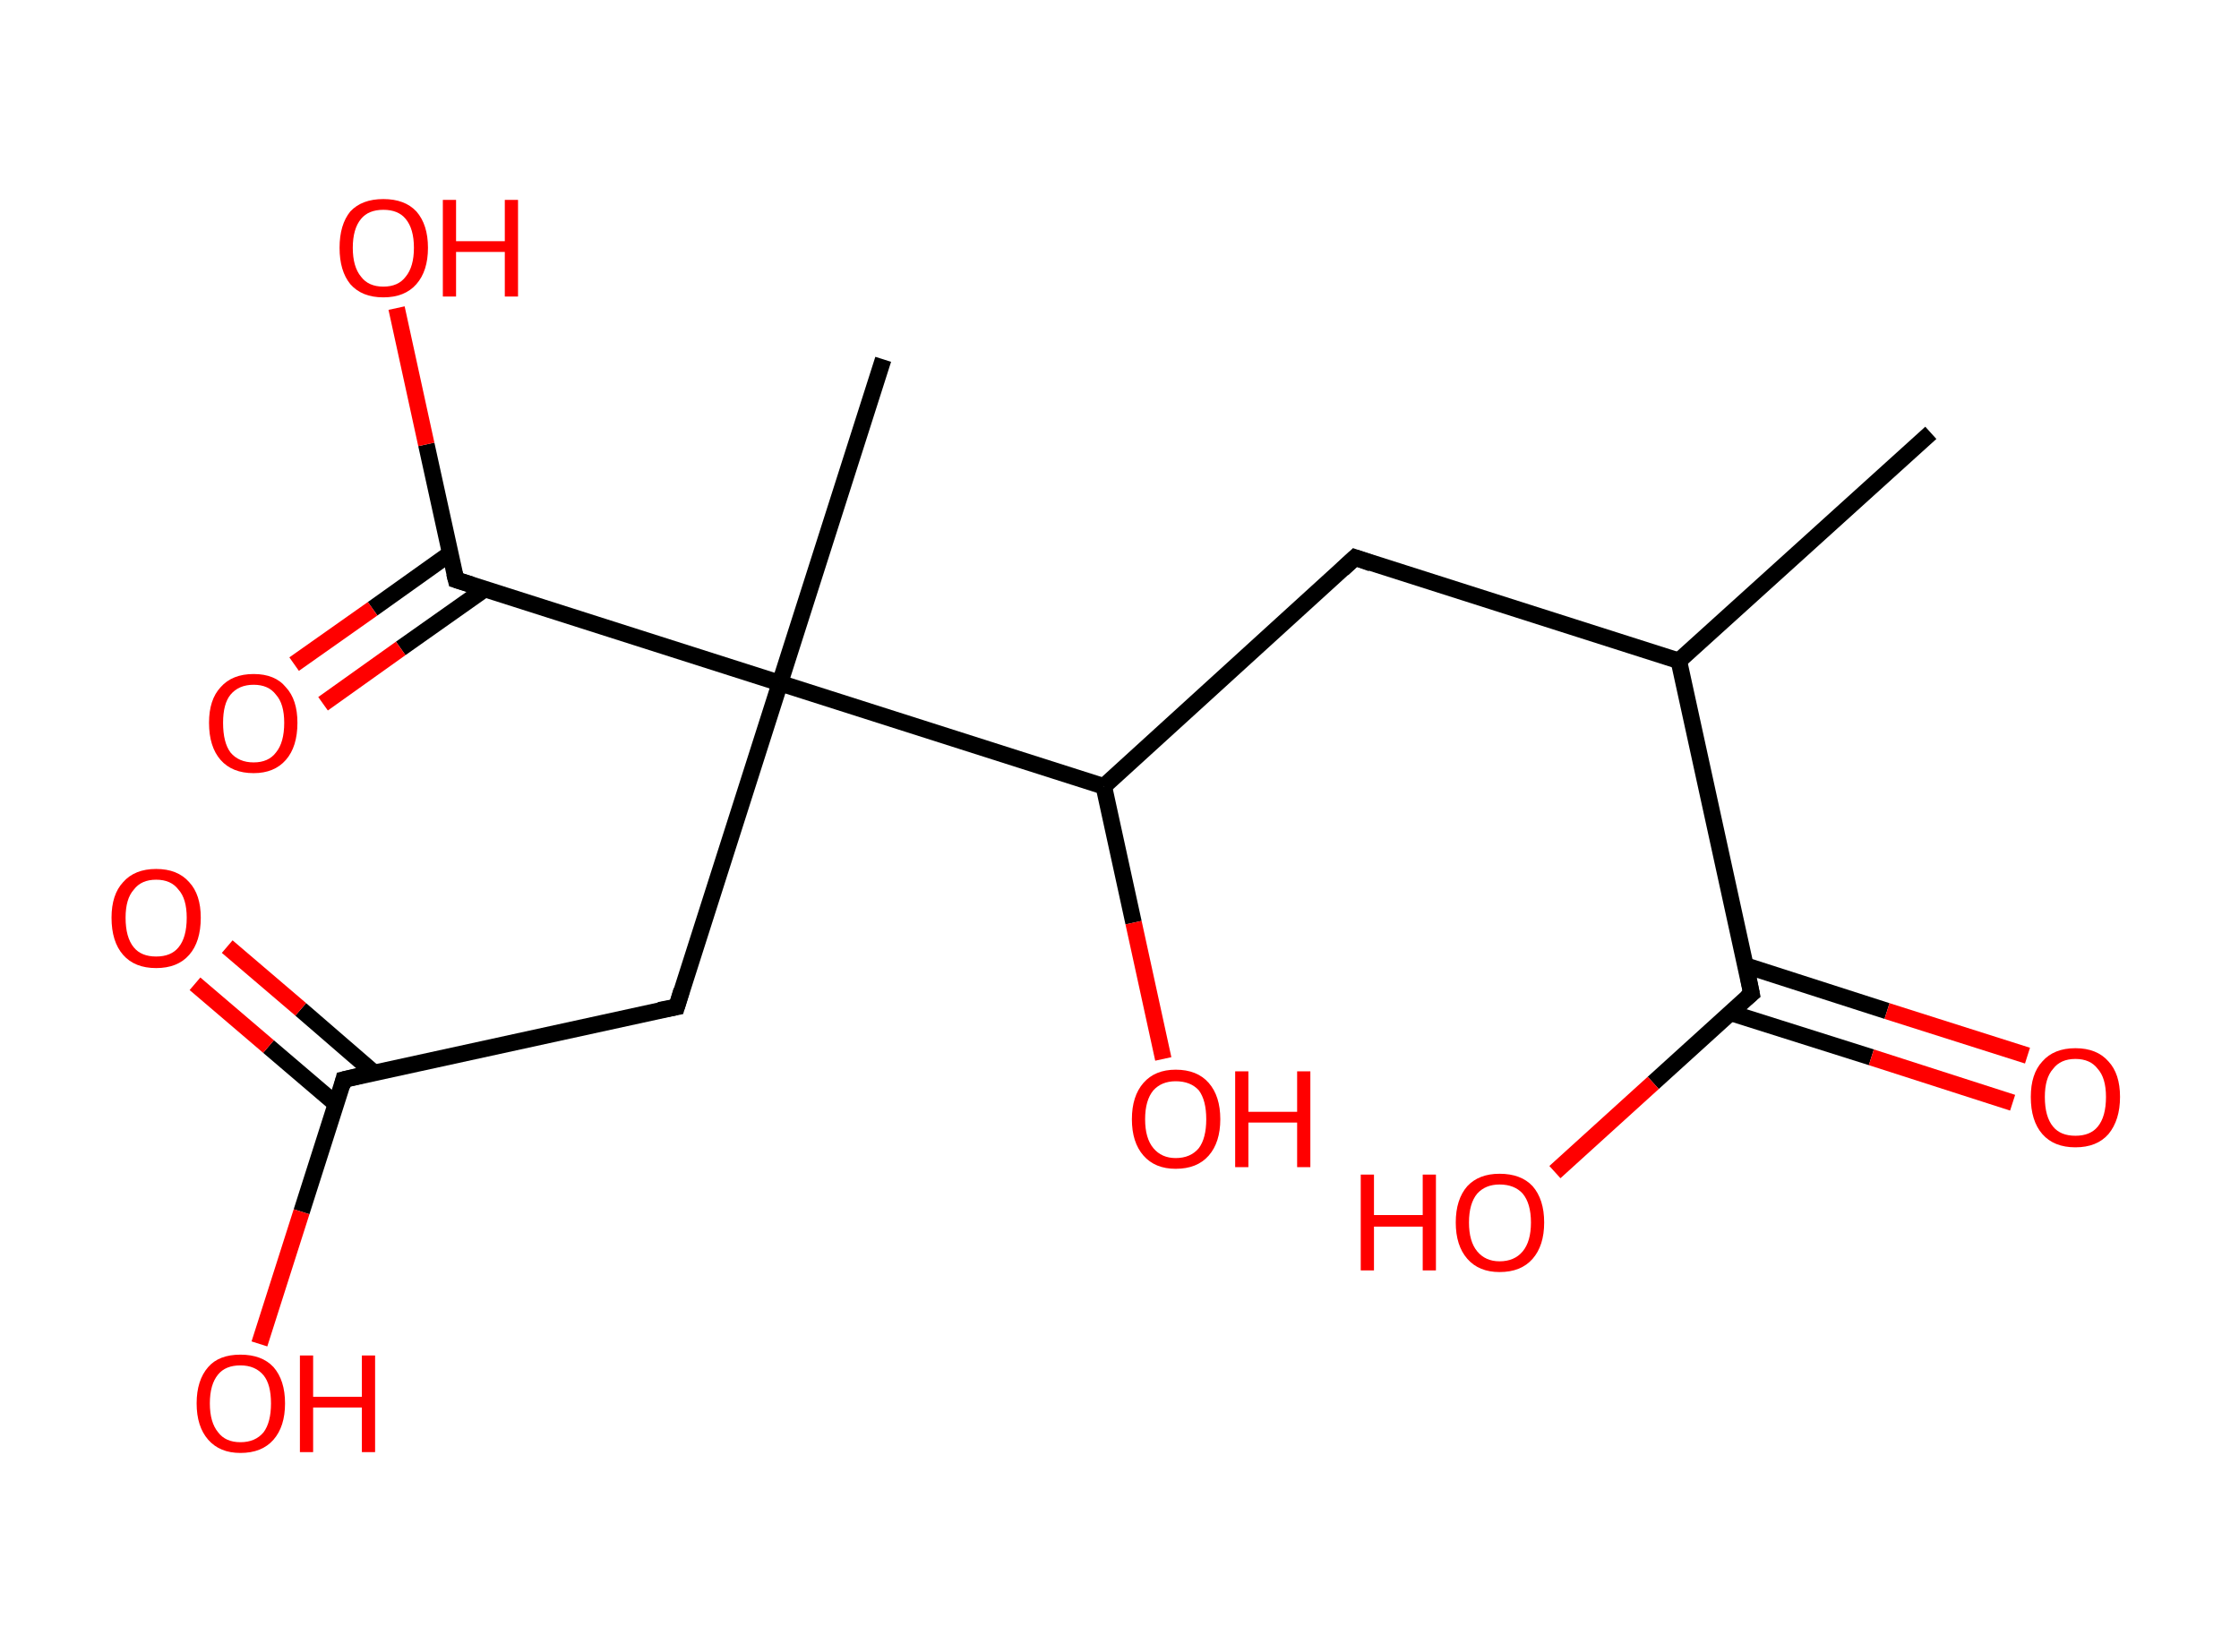 <?xml version='1.0' encoding='ASCII' standalone='yes'?>
<svg xmlns="http://www.w3.org/2000/svg" xmlns:rdkit="http://www.rdkit.org/xml" xmlns:xlink="http://www.w3.org/1999/xlink" version="1.1" baseProfile="full" xml:space="preserve" width="271px" height="200px" viewBox="0 0 271 200">
<!-- END OF HEADER -->
<rect style="opacity:1.0;fill:#FFFFFF;stroke:none" width="271.0" height="200.0" x="0.0" y="0.0"> </rect>
<path class="bond-0 atom-0 atom-1" d="M 233.7,52.4 L 203.2,80.0" style="fill:none;fill-rule:evenodd;stroke:#000000;stroke-width:2.0px;stroke-linecap:butt;stroke-linejoin:miter;stroke-opacity:1"/>
<path class="bond-1 atom-1 atom-2" d="M 203.2,80.0 L 164.0,67.5" style="fill:none;fill-rule:evenodd;stroke:#000000;stroke-width:2.0px;stroke-linecap:butt;stroke-linejoin:miter;stroke-opacity:1"/>
<path class="bond-2 atom-2 atom-3" d="M 164.0,67.5 L 133.6,95.2" style="fill:none;fill-rule:evenodd;stroke:#000000;stroke-width:2.0px;stroke-linecap:butt;stroke-linejoin:miter;stroke-opacity:1"/>
<path class="bond-3 atom-3 atom-4" d="M 133.6,95.2 L 137.2,111.7" style="fill:none;fill-rule:evenodd;stroke:#000000;stroke-width:2.0px;stroke-linecap:butt;stroke-linejoin:miter;stroke-opacity:1"/>
<path class="bond-3 atom-3 atom-4" d="M 137.2,111.7 L 140.8,128.2" style="fill:none;fill-rule:evenodd;stroke:#FF0000;stroke-width:2.0px;stroke-linecap:butt;stroke-linejoin:miter;stroke-opacity:1"/>
<path class="bond-4 atom-3 atom-5" d="M 133.6,95.2 L 94.4,82.7" style="fill:none;fill-rule:evenodd;stroke:#000000;stroke-width:2.0px;stroke-linecap:butt;stroke-linejoin:miter;stroke-opacity:1"/>
<path class="bond-5 atom-5 atom-6" d="M 94.4,82.7 L 106.9,43.5" style="fill:none;fill-rule:evenodd;stroke:#000000;stroke-width:2.0px;stroke-linecap:butt;stroke-linejoin:miter;stroke-opacity:1"/>
<path class="bond-6 atom-5 atom-7" d="M 94.4,82.7 L 81.9,121.9" style="fill:none;fill-rule:evenodd;stroke:#000000;stroke-width:2.0px;stroke-linecap:butt;stroke-linejoin:miter;stroke-opacity:1"/>
<path class="bond-7 atom-7 atom-8" d="M 81.9,121.9 L 41.6,130.7" style="fill:none;fill-rule:evenodd;stroke:#000000;stroke-width:2.0px;stroke-linecap:butt;stroke-linejoin:miter;stroke-opacity:1"/>
<path class="bond-8 atom-8 atom-9" d="M 45.3,129.9 L 36.4,122.2" style="fill:none;fill-rule:evenodd;stroke:#000000;stroke-width:2.0px;stroke-linecap:butt;stroke-linejoin:miter;stroke-opacity:1"/>
<path class="bond-8 atom-8 atom-9" d="M 36.4,122.2 L 27.5,114.6" style="fill:none;fill-rule:evenodd;stroke:#FF0000;stroke-width:2.0px;stroke-linecap:butt;stroke-linejoin:miter;stroke-opacity:1"/>
<path class="bond-8 atom-8 atom-9" d="M 40.7,133.7 L 32.5,126.7" style="fill:none;fill-rule:evenodd;stroke:#000000;stroke-width:2.0px;stroke-linecap:butt;stroke-linejoin:miter;stroke-opacity:1"/>
<path class="bond-8 atom-8 atom-9" d="M 32.5,126.7 L 23.6,119.1" style="fill:none;fill-rule:evenodd;stroke:#FF0000;stroke-width:2.0px;stroke-linecap:butt;stroke-linejoin:miter;stroke-opacity:1"/>
<path class="bond-9 atom-8 atom-10" d="M 41.6,130.7 L 36.5,146.7" style="fill:none;fill-rule:evenodd;stroke:#000000;stroke-width:2.0px;stroke-linecap:butt;stroke-linejoin:miter;stroke-opacity:1"/>
<path class="bond-9 atom-8 atom-10" d="M 36.5,146.7 L 31.4,162.7" style="fill:none;fill-rule:evenodd;stroke:#FF0000;stroke-width:2.0px;stroke-linecap:butt;stroke-linejoin:miter;stroke-opacity:1"/>
<path class="bond-10 atom-5 atom-11" d="M 94.4,82.7 L 55.2,70.2" style="fill:none;fill-rule:evenodd;stroke:#000000;stroke-width:2.0px;stroke-linecap:butt;stroke-linejoin:miter;stroke-opacity:1"/>
<path class="bond-11 atom-11 atom-12" d="M 54.5,67.0 L 45.1,73.7" style="fill:none;fill-rule:evenodd;stroke:#000000;stroke-width:2.0px;stroke-linecap:butt;stroke-linejoin:miter;stroke-opacity:1"/>
<path class="bond-11 atom-11 atom-12" d="M 45.1,73.7 L 35.6,80.4" style="fill:none;fill-rule:evenodd;stroke:#FF0000;stroke-width:2.0px;stroke-linecap:butt;stroke-linejoin:miter;stroke-opacity:1"/>
<path class="bond-11 atom-11 atom-12" d="M 58.7,71.3 L 48.5,78.5" style="fill:none;fill-rule:evenodd;stroke:#000000;stroke-width:2.0px;stroke-linecap:butt;stroke-linejoin:miter;stroke-opacity:1"/>
<path class="bond-11 atom-11 atom-12" d="M 48.5,78.5 L 39.1,85.2" style="fill:none;fill-rule:evenodd;stroke:#FF0000;stroke-width:2.0px;stroke-linecap:butt;stroke-linejoin:miter;stroke-opacity:1"/>
<path class="bond-12 atom-11 atom-13" d="M 55.2,70.2 L 51.6,53.8" style="fill:none;fill-rule:evenodd;stroke:#000000;stroke-width:2.0px;stroke-linecap:butt;stroke-linejoin:miter;stroke-opacity:1"/>
<path class="bond-12 atom-11 atom-13" d="M 51.6,53.8 L 48.0,37.3" style="fill:none;fill-rule:evenodd;stroke:#FF0000;stroke-width:2.0px;stroke-linecap:butt;stroke-linejoin:miter;stroke-opacity:1"/>
<path class="bond-13 atom-1 atom-14" d="M 203.2,80.0 L 212.0,120.3" style="fill:none;fill-rule:evenodd;stroke:#000000;stroke-width:2.0px;stroke-linecap:butt;stroke-linejoin:miter;stroke-opacity:1"/>
<path class="bond-14 atom-14 atom-15" d="M 209.4,122.6 L 226.5,128.0" style="fill:none;fill-rule:evenodd;stroke:#000000;stroke-width:2.0px;stroke-linecap:butt;stroke-linejoin:miter;stroke-opacity:1"/>
<path class="bond-14 atom-14 atom-15" d="M 226.5,128.0 L 243.6,133.5" style="fill:none;fill-rule:evenodd;stroke:#FF0000;stroke-width:2.0px;stroke-linecap:butt;stroke-linejoin:miter;stroke-opacity:1"/>
<path class="bond-14 atom-14 atom-15" d="M 211.3,116.9 L 228.4,122.4" style="fill:none;fill-rule:evenodd;stroke:#000000;stroke-width:2.0px;stroke-linecap:butt;stroke-linejoin:miter;stroke-opacity:1"/>
<path class="bond-14 atom-14 atom-15" d="M 228.4,122.4 L 245.4,127.8" style="fill:none;fill-rule:evenodd;stroke:#FF0000;stroke-width:2.0px;stroke-linecap:butt;stroke-linejoin:miter;stroke-opacity:1"/>
<path class="bond-15 atom-14 atom-16" d="M 212.0,120.3 L 200.1,131.1" style="fill:none;fill-rule:evenodd;stroke:#000000;stroke-width:2.0px;stroke-linecap:butt;stroke-linejoin:miter;stroke-opacity:1"/>
<path class="bond-15 atom-14 atom-16" d="M 200.1,131.1 L 188.2,141.9" style="fill:none;fill-rule:evenodd;stroke:#FF0000;stroke-width:2.0px;stroke-linecap:butt;stroke-linejoin:miter;stroke-opacity:1"/>
<path d="M 166.0,68.2 L 164.0,67.5 L 162.5,68.9" style="fill:none;stroke:#000000;stroke-width:2.0px;stroke-linecap:butt;stroke-linejoin:miter;stroke-opacity:1;"/>
<path d="M 82.5,119.9 L 81.9,121.9 L 79.8,122.3" style="fill:none;stroke:#000000;stroke-width:2.0px;stroke-linecap:butt;stroke-linejoin:miter;stroke-opacity:1;"/>
<path d="M 43.7,130.2 L 41.6,130.7 L 41.4,131.5" style="fill:none;stroke:#000000;stroke-width:2.0px;stroke-linecap:butt;stroke-linejoin:miter;stroke-opacity:1;"/>
<path d="M 57.1,70.8 L 55.2,70.2 L 55.0,69.4" style="fill:none;stroke:#000000;stroke-width:2.0px;stroke-linecap:butt;stroke-linejoin:miter;stroke-opacity:1;"/>
<path d="M 211.6,118.3 L 212.0,120.3 L 211.4,120.8" style="fill:none;stroke:#000000;stroke-width:2.0px;stroke-linecap:butt;stroke-linejoin:miter;stroke-opacity:1;"/>
<path class="atom-4" d="M 137.0 135.5 Q 137.0 132.7, 138.4 131.1 Q 139.8 129.5, 142.3 129.5 Q 144.9 129.5, 146.3 131.1 Q 147.7 132.7, 147.7 135.5 Q 147.7 138.3, 146.3 139.9 Q 144.9 141.5, 142.3 141.5 Q 139.8 141.5, 138.4 139.9 Q 137.0 138.3, 137.0 135.5 M 142.3 140.2 Q 144.1 140.2, 145.1 139.0 Q 146.0 137.8, 146.0 135.5 Q 146.0 133.2, 145.1 132.0 Q 144.1 130.9, 142.3 130.9 Q 140.6 130.9, 139.6 132.0 Q 138.6 133.2, 138.6 135.5 Q 138.6 137.8, 139.6 139.0 Q 140.6 140.2, 142.3 140.2 " fill="#FF0000"/>
<path class="atom-4" d="M 149.5 129.7 L 151.1 129.7 L 151.1 134.6 L 157.0 134.6 L 157.0 129.7 L 158.6 129.7 L 158.6 141.3 L 157.0 141.3 L 157.0 135.9 L 151.1 135.9 L 151.1 141.3 L 149.5 141.3 L 149.5 129.7 " fill="#FF0000"/>
<path class="atom-9" d="M 13.5 111.1 Q 13.5 108.3, 14.9 106.8 Q 16.3 105.2, 18.9 105.2 Q 21.5 105.2, 22.9 106.8 Q 24.3 108.3, 24.3 111.1 Q 24.3 114.0, 22.9 115.6 Q 21.5 117.2, 18.9 117.2 Q 16.3 117.2, 14.9 115.6 Q 13.5 114.0, 13.5 111.1 M 18.9 115.8 Q 20.7 115.8, 21.6 114.7 Q 22.6 113.5, 22.6 111.1 Q 22.6 108.8, 21.6 107.7 Q 20.7 106.5, 18.9 106.5 Q 17.1 106.5, 16.2 107.7 Q 15.2 108.8, 15.2 111.1 Q 15.2 113.5, 16.2 114.7 Q 17.1 115.8, 18.9 115.8 " fill="#FF0000"/>
<path class="atom-10" d="M 23.8 169.9 Q 23.8 167.1, 25.2 165.5 Q 26.5 164.0, 29.1 164.0 Q 31.7 164.0, 33.1 165.5 Q 34.5 167.1, 34.5 169.9 Q 34.5 172.7, 33.1 174.3 Q 31.7 175.9, 29.1 175.9 Q 26.6 175.9, 25.2 174.3 Q 23.8 172.7, 23.8 169.9 M 29.1 174.6 Q 30.9 174.6, 31.9 173.4 Q 32.8 172.2, 32.8 169.9 Q 32.8 167.6, 31.9 166.5 Q 30.9 165.3, 29.1 165.3 Q 27.3 165.3, 26.4 166.4 Q 25.4 167.6, 25.4 169.9 Q 25.4 172.2, 26.4 173.4 Q 27.3 174.6, 29.1 174.6 " fill="#FF0000"/>
<path class="atom-10" d="M 36.3 164.1 L 37.9 164.1 L 37.9 169.1 L 43.8 169.1 L 43.8 164.1 L 45.4 164.1 L 45.4 175.8 L 43.8 175.8 L 43.8 170.4 L 37.9 170.4 L 37.9 175.8 L 36.3 175.8 L 36.3 164.1 " fill="#FF0000"/>
<path class="atom-12" d="M 25.3 87.5 Q 25.3 84.7, 26.7 83.2 Q 28.1 81.6, 30.7 81.6 Q 33.3 81.6, 34.6 83.2 Q 36.0 84.7, 36.0 87.5 Q 36.0 90.4, 34.6 92.0 Q 33.2 93.6, 30.7 93.6 Q 28.1 93.6, 26.7 92.0 Q 25.3 90.4, 25.3 87.5 M 30.7 92.3 Q 32.5 92.3, 33.4 91.1 Q 34.4 89.9, 34.4 87.5 Q 34.4 85.2, 33.4 84.1 Q 32.5 82.9, 30.7 82.9 Q 28.9 82.9, 27.9 84.1 Q 27.0 85.2, 27.0 87.5 Q 27.0 89.9, 27.9 91.1 Q 28.9 92.3, 30.7 92.3 " fill="#FF0000"/>
<path class="atom-13" d="M 41.1 30.0 Q 41.1 27.2, 42.4 25.6 Q 43.8 24.1, 46.4 24.1 Q 49.0 24.1, 50.4 25.6 Q 51.8 27.2, 51.8 30.0 Q 51.8 32.8, 50.4 34.4 Q 49.0 36.0, 46.4 36.0 Q 43.8 36.0, 42.4 34.4 Q 41.1 32.8, 41.1 30.0 M 46.4 34.7 Q 48.2 34.7, 49.1 33.5 Q 50.1 32.3, 50.1 30.0 Q 50.1 27.7, 49.1 26.5 Q 48.2 25.4, 46.4 25.4 Q 44.6 25.4, 43.7 26.5 Q 42.7 27.7, 42.7 30.0 Q 42.7 32.3, 43.7 33.5 Q 44.6 34.7, 46.4 34.7 " fill="#FF0000"/>
<path class="atom-13" d="M 53.6 24.2 L 55.2 24.2 L 55.2 29.2 L 61.1 29.2 L 61.1 24.2 L 62.7 24.2 L 62.7 35.9 L 61.1 35.9 L 61.1 30.5 L 55.2 30.5 L 55.2 35.9 L 53.6 35.9 L 53.6 24.2 " fill="#FF0000"/>
<path class="atom-15" d="M 245.8 132.8 Q 245.8 130.0, 247.2 128.5 Q 248.6 126.9, 251.2 126.9 Q 253.8 126.9, 255.2 128.5 Q 256.6 130.0, 256.6 132.8 Q 256.6 135.6, 255.2 137.3 Q 253.8 138.9, 251.2 138.9 Q 248.6 138.9, 247.2 137.3 Q 245.8 135.7, 245.8 132.8 M 251.2 137.5 Q 253.0 137.5, 253.9 136.4 Q 254.9 135.2, 254.9 132.8 Q 254.9 130.5, 253.9 129.4 Q 253.0 128.2, 251.2 128.2 Q 249.4 128.2, 248.5 129.4 Q 247.5 130.5, 247.5 132.8 Q 247.5 135.2, 248.5 136.4 Q 249.4 137.5, 251.2 137.5 " fill="#FF0000"/>
<path class="atom-16" d="M 164.7 142.2 L 166.3 142.2 L 166.3 147.1 L 172.2 147.1 L 172.2 142.2 L 173.8 142.2 L 173.8 153.8 L 172.2 153.8 L 172.2 148.5 L 166.3 148.5 L 166.3 153.8 L 164.7 153.8 L 164.7 142.2 " fill="#FF0000"/>
<path class="atom-16" d="M 176.2 148.0 Q 176.2 145.2, 177.6 143.6 Q 179.0 142.1, 181.5 142.1 Q 184.1 142.1, 185.5 143.6 Q 186.9 145.2, 186.9 148.0 Q 186.9 150.8, 185.5 152.4 Q 184.1 154.0, 181.5 154.0 Q 179.0 154.0, 177.6 152.4 Q 176.2 150.8, 176.2 148.0 M 181.5 152.7 Q 183.3 152.7, 184.3 151.5 Q 185.3 150.3, 185.3 148.0 Q 185.3 145.7, 184.3 144.5 Q 183.3 143.4, 181.5 143.4 Q 179.8 143.4, 178.8 144.5 Q 177.8 145.7, 177.8 148.0 Q 177.8 150.3, 178.8 151.5 Q 179.8 152.7, 181.5 152.7 " fill="#FF0000"/>
</svg>
